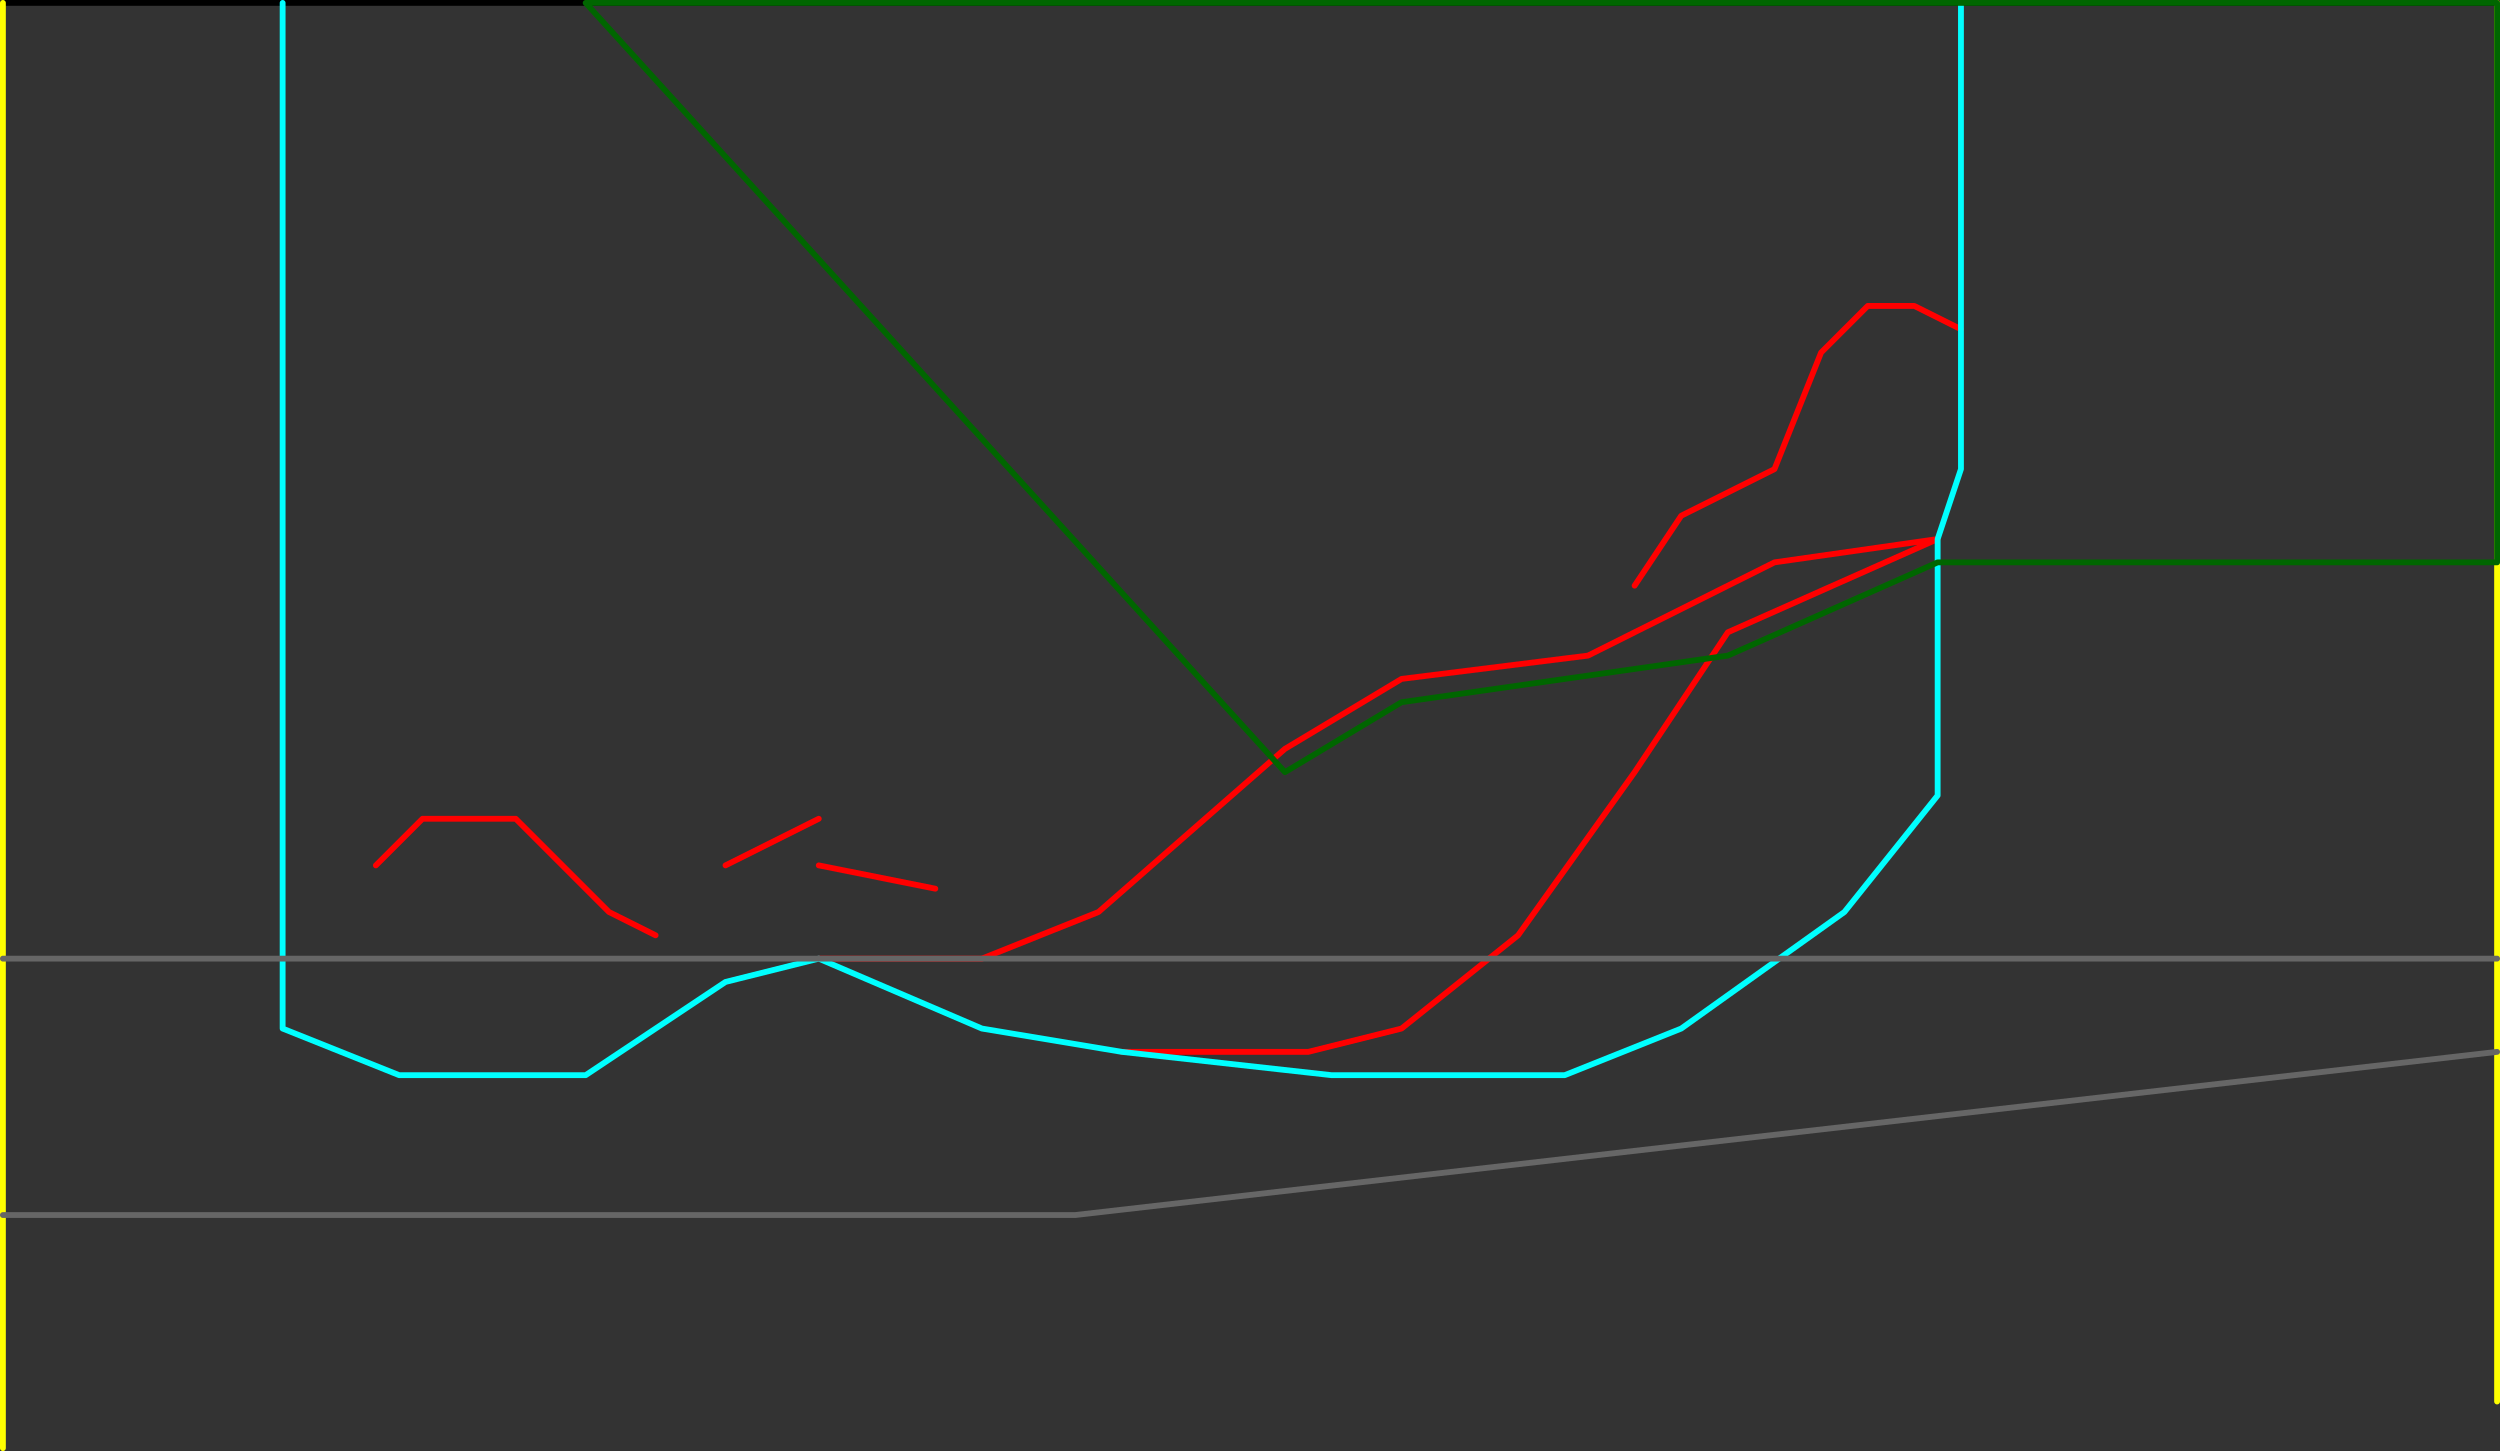 <?xml version="1.0" encoding="UTF-8" standalone="no"?>
<svg xmlns:ffdec="https://www.free-decompiler.com/flash" xmlns:xlink="http://www.w3.org/1999/xlink" ffdec:objectType="frame" height="1245.0px" width="2145.0px" xmlns="http://www.w3.org/2000/svg">
  <rect width="100%" height="100%" fill="#333333" stroke="none"/>
  <g transform="matrix(1.0, 0.0, 0.0, 1.0, 222.5, 62.5)">
    <use ffdec:characterId="1036" height="1245.0" transform="matrix(1.0, 0.0, 0.0, 1.0, -222.5, -62.5)" width="2145.0" xlink:href="#shape0"/>
    <use ffdec:characterId="1038" height="825.0" id="am_CameraZone" transform="matrix(1.0, 0.0, 0.0, 1.0, -222.5, -62.5)" width="2145.0" xlink:href="#sprite0"/>
  </g>
  <defs>
    <g id="shape0" transform="matrix(1.0, 0.0, 0.0, 1.0, 222.5, 62.5)">
      <path d="M1920.0 -60.0 L1460.0 -60.0 20.0 -60.0 -220.0 -60.0" fill="none" stroke="#000000" stroke-linecap="round" stroke-linejoin="round" stroke-width="5.0"/>
      <path d="M1460.0 220.0 L1420.0 200.0 1380.0 200.0 1340.0 240.0 1300.0 340.0 1220.0 380.0 1180.0 440.0 M480.0 760.0 L620.0 760.0 720.0 720.0 880.0 580.0 980.0 520.0 1140.0 500.0 1300.0 420.0 1440.0 400.0 1260.0 480.0 1180.0 600.0 1080.0 740.0 980.0 820.0 900.0 840.0 740.0 840.0 M340.0 740.0 L300.0 720.0 220.0 640.0 140.0 640.0 100.0 680.0" fill="none" stroke="#ff0000" stroke-linecap="round" stroke-linejoin="round" stroke-width="5.0"/>
      <path d="M1460.0 -60.0 L1460.0 220.0 1460.0 340.0 1440.0 400.0 1440.0 620.0 1360.0 720.0 1220.0 820.0 1120.0 860.0 920.0 860.0 740.0 840.0 620.0 820.0 480.0 760.0 400.0 780.0 280.0 860.0 120.0 860.0 20.0 820.0 20.0 -60.0" fill="none" stroke="#00ffff" stroke-linecap="round" stroke-linejoin="round" stroke-width="5.0"/>
      <path d="M-220.0 -60.0 L-220.0 980.0 -220.0 1180.0 M1920.0 840.0 L1920.0 -60.0 M1920.0 1140.0 L1920.0 840.0" fill="none" stroke="#ffff00" stroke-linecap="round" stroke-linejoin="round" stroke-width="5.0"/>
      <path d="M-220.0 980.0 L700.0 980.0 1920.0 840.0" fill="none" stroke="#666666" stroke-linecap="round" stroke-linejoin="round" stroke-width="5.0"/>
      <path d="M480.0 640.0 L400.0 680.0 M580.0 700.0 L480.0 680.0" fill="none" stroke="#ff0000" stroke-linecap="round" stroke-linejoin="round" stroke-width="5.0"/>
    </g>
    <g id="sprite0" transform="matrix(1.0, 0.0, 0.0, 1.0, 1382.5, 242.5)">
      <use ffdec:characterId="1037" height="825.0" transform="matrix(1.0, 0.0, 0.0, 1.0, -1382.5, -242.5)" width="2145.0" xlink:href="#shape1"/>
    </g>
    <g id="shape1" transform="matrix(1.0, 0.0, 0.0, 1.0, 1382.5, 242.5)">
      <path d="M100.0 320.0 L-180.0 360.0 -280.0 420.0 -880.0 -240.0 760.0 -240.0 760.0 240.0 280.0 240.0 100.0 320.0" fill="none" stroke="#006600" stroke-linecap="round" stroke-linejoin="round" stroke-width="5.0"/>
      <path d="M760.0 580.0 L-1380.0 580.0" fill="none" stroke="#666666" stroke-linecap="round" stroke-linejoin="round" stroke-width="5.0"/>
    </g>
  </defs>
</svg>
